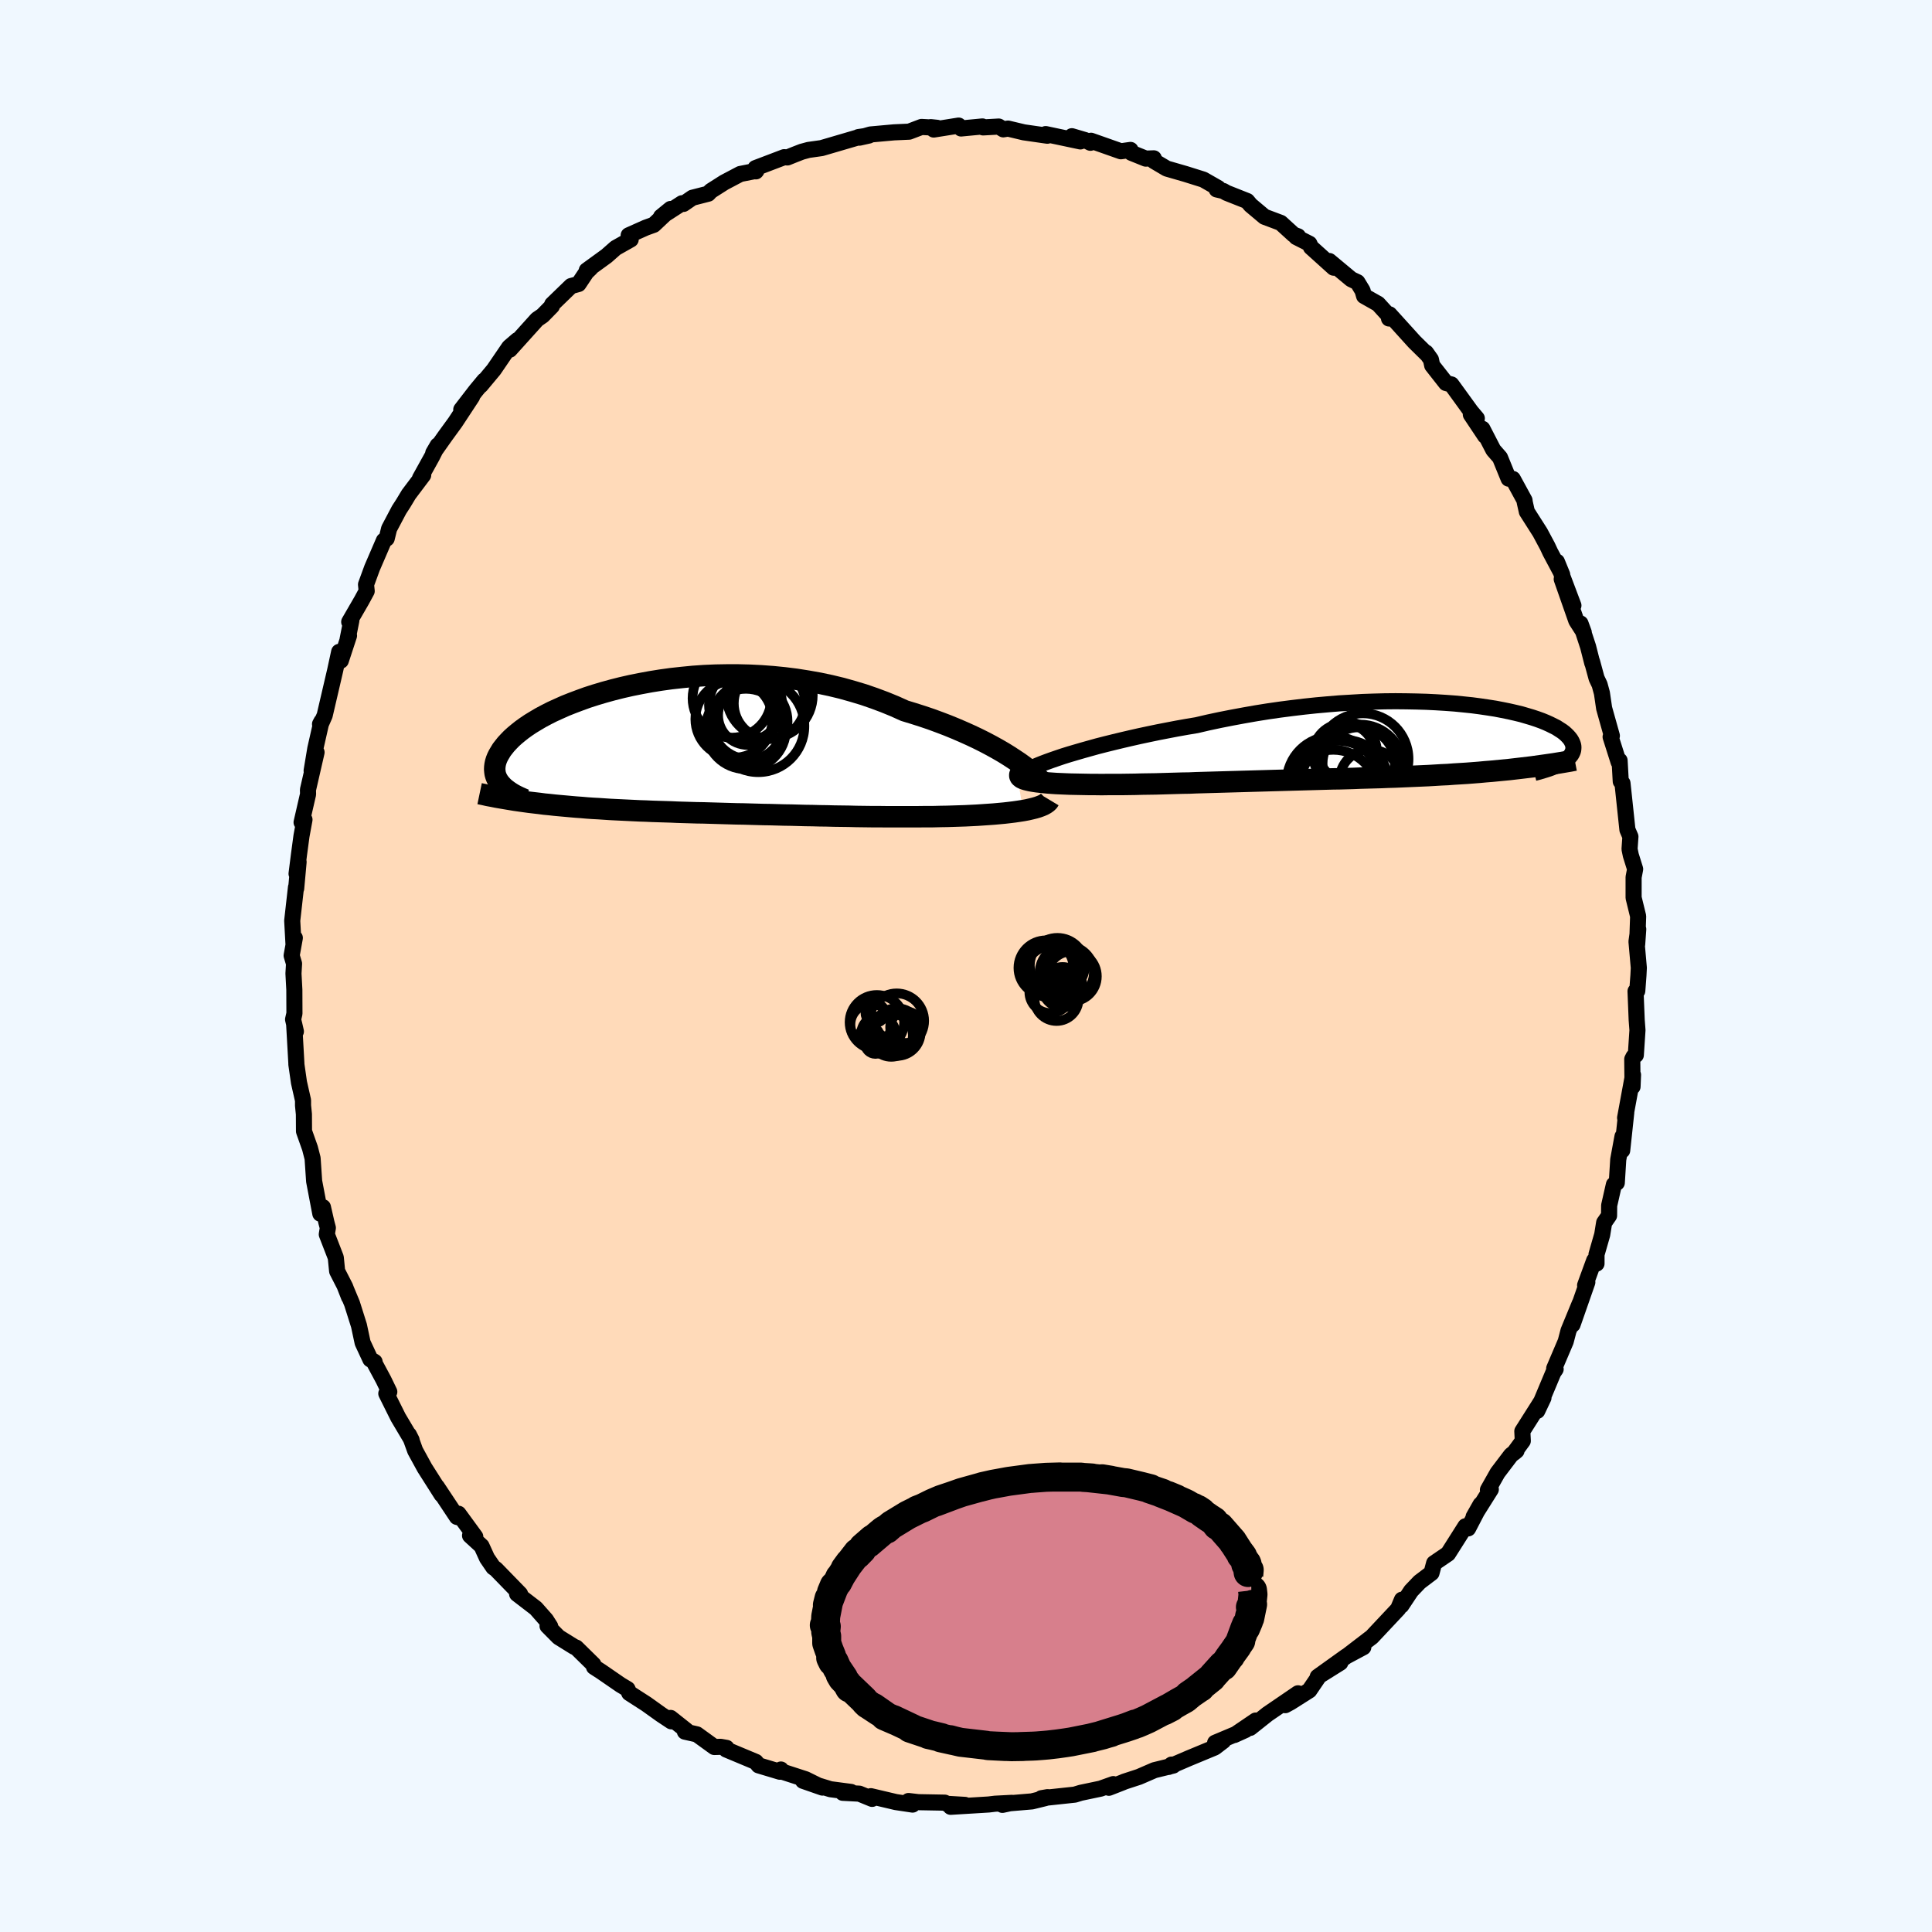 
  <svg viewBox="-100 -100 200 200" xmlns="http://www.w3.org/2000/svg" width="500" height="500" id="face-svg">
    <defs>
      <clipPath id="leftEyeClipPath">
        <polyline points="33.18,1 32.63,0.64 32.05,0.28 31.43,-0.08 30.78,-0.44 30.1,-0.8 29.38,-1.16 28.64,-1.51 27.86,-1.86 27.07,-2.2 26.24,-2.54 25.4,-2.86 24.53,-3.18 23.64,-3.48 22.73,-3.77 21.81,-4.05 20.79,-4.51 19.74,-4.94 18.67,-5.34 17.57,-5.72 16.44,-6.06 15.3,-6.38 14.14,-6.66 12.96,-6.91 11.78,-7.12 10.58,-7.31 9.38,-7.46 8.18,-7.58 6.98,-7.67 5.78,-7.73 4.58,-7.76 3.39,-7.76 2.22,-7.74 1.06,-7.69 -0.09,-7.61 -1.22,-7.5 -2.32,-7.38 -3.41,-7.23 -4.47,-7.06 -5.5,-6.87 -6.5,-6.67 -7.47,-6.45 -8.42,-6.21 -9.33,-5.96 -10.2,-5.7 -11.04,-5.43 -11.84,-5.14 -12.61,-4.85 -13.34,-4.56 -14.03,-4.25 -14.69,-3.95 -15.3,-3.64 -15.88,-3.33 -16.42,-3.01 -16.93,-2.7 -17.39,-2.39 -17.82,-2.08 -18.21,-1.77 -18.57,-1.47 -18.9,-1.17 -19.19,-0.87 -19.46,-0.58 -19.69,-0.29 -19.9,-0.02 -20.07,0.26 -20.23,0.53 -20.36,0.79 -20.46,1.04 -20.54,1.3 -20.59,1.54 -20.62,1.78 -20.63,2.01 -20.61,2.24 -20.58,2.46 -20.52,2.67 -20.44,2.88 -20.34,3.08 -20.22,3.28 -20.08,3.47 -19.92,3.65 -17.55,5.35 -17.04,5.42 -16.53,5.48 -16.01,5.54 -15.48,5.61 -14.95,5.66 -14.41,5.72 -13.87,5.77 -13.31,5.82 -12.76,5.87 -12.19,5.92 -11.62,5.96 -11.05,6.01 -10.47,6.05 -9.89,6.08 -9.3,6.12 -8.7,6.16 -8.1,6.19 -7.48,6.22 -6.86,6.25 -6.24,6.28 -5.61,6.31 -4.97,6.33 -4.32,6.36 -3.68,6.38 -3.02,6.4 -2.37,6.42 -1.71,6.45 -1.04,6.47 -0.37,6.49 0.3,6.51 0.98,6.52 1.66,6.54 2.34,6.56 3.02,6.58 3.71,6.6 4.4,6.62 5.1,6.63 5.8,6.65 6.5,6.67 7.21,6.69 7.92,6.7 8.63,6.72 9.35,6.74 10.07,6.75 10.8,6.77 11.53,6.79 12.27,6.8 13.01,6.82 13.76,6.83 14.51,6.85 15.27,6.86 16.03,6.87 16.8,6.89 17.58,6.9 18.36,6.91 19.14,6.91 19.93,6.92 20.72,6.92 21.52,6.92 22.32,6.92 23.13,6.92 23.94,6.91 24.74,6.91 25.55,6.89 26.19,6.88 26.83,6.86 27.46,6.84 28.08,6.82 28.69,6.79 29.3,6.76 29.89,6.72 30.47,6.68 31.04,6.64 31.59,6.59 32.13,6.54 32.65,6.48 33.14,6.42 33.62,6.35 34.07,6.28" />
      </clipPath>
      <clipPath id="rightEyeClipPath">
        <polyline points="-30.92,1.17 -30.24,0.97 -29.52,0.76 -28.77,0.55 -27.98,0.33 -27.16,0.12 -26.31,-0.09 -25.44,-0.3 -24.54,-0.51 -23.61,-0.72 -22.67,-0.92 -21.71,-1.12 -20.73,-1.31 -19.74,-1.5 -18.73,-1.68 -17.71,-1.85 -16.51,-2.13 -15.29,-2.39 -14.07,-2.63 -12.83,-2.86 -11.58,-3.08 -10.33,-3.28 -9.08,-3.46 -7.84,-3.62 -6.59,-3.77 -5.36,-3.9 -4.13,-4.01 -2.92,-4.11 -1.72,-4.18 -0.54,-4.25 0.62,-4.29 1.76,-4.32 2.88,-4.33 3.97,-4.32 5.03,-4.3 6.07,-4.27 7.08,-4.22 8.05,-4.16 9,-4.09 9.91,-4 10.78,-3.91 11.62,-3.8 12.43,-3.68 13.2,-3.56 13.93,-3.42 14.62,-3.28 15.28,-3.13 15.9,-2.98 16.48,-2.81 17.02,-2.65 17.53,-2.48 18,-2.31 18.44,-2.13 18.84,-1.95 19.2,-1.77 19.54,-1.6 19.83,-1.41 20.1,-1.24 20.34,-1.06 20.54,-0.88 20.72,-0.7 20.87,-0.53 21,-0.36 21.1,-0.19 21.18,-0.02 21.24,0.14 21.28,0.3 21.29,0.46 21.28,0.62 21.26,0.77 21.21,0.92 21.14,1.07 21.06,1.21 20.95,1.35 20.83,1.48 20.69,1.62 20.53,1.75 20.36,1.87 20.17,1.99 19.97,2.11 15.87,2.6 15.27,2.67 14.67,2.74 14.05,2.8 13.43,2.86 12.81,2.92 12.18,2.97 11.54,3.03 10.9,3.08 10.25,3.13 9.6,3.17 8.94,3.21 8.28,3.26 7.61,3.29 6.95,3.33 6.27,3.37 5.59,3.4 4.9,3.43 4.21,3.46 3.51,3.49 2.81,3.52 2.1,3.54 1.39,3.57 0.67,3.59 -0.05,3.61 -0.76,3.63 -1.48,3.66 -2.2,3.68 -2.92,3.7 -3.64,3.71 -4.36,3.73 -5.08,3.75 -5.8,3.77 -6.52,3.79 -7.23,3.81 -7.95,3.83 -8.66,3.85 -9.37,3.87 -10.08,3.89 -10.78,3.91 -11.49,3.93 -12.19,3.95 -12.89,3.97 -13.59,3.99 -14.29,4.01 -14.99,4.03 -15.69,4.05 -16.39,4.07 -17.08,4.09 -17.78,4.11 -18.48,4.14 -19.17,4.15 -19.87,4.17 -20.57,4.19 -21.26,4.21 -21.96,4.23 -22.66,4.24 -23.36,4.25 -24.06,4.27 -24.76,4.28 -25.46,4.29 -26.16,4.29 -26.85,4.29 -27.55,4.3 -28.24,4.29 -28.78,4.29 -29.31,4.28 -29.83,4.27 -30.34,4.26 -30.84,4.25 -31.32,4.23 -31.79,4.21 -32.25,4.19 -32.69,4.16 -33.11,4.13 -33.51,4.09 -33.88,4.05 -34.24,4.01 -34.57,3.96 -34.87,3.91" />
      </clipPath>
      <filter id="fuzzy">
        <feTurbulence id="turbulence" baseFrequency="0.05" numOctaves="3" type="noise" result="noise" />
        <feDisplacementMap in="SourceGraphic" in2="noise" scale="2" />
      </filter>
      <linearGradient id="rainbowGradient" x1="0%" y1="0%" x2="100%" y2="0%">
        <stop offset="0%" style="stop-color: rgb(0, 0, 0); stop-opacity: 1" />
        <stop offset="50%" style="stop-color: rgb(80, 68, 68); stop-opacity: 1" />
        <stop offset="100%" style="stop-color: rgb(135, 206, 235); stop-opacity: 1" />
      </linearGradient>
    </defs>
    <rect x="-100" y="-100" width="100%" height="100%" fill="rgb(240, 248, 255)" />
    <polyline id="faceContour" points="69.65,0.19 69.61,0.98 69.49,2.58 69.31,2.61 69.43,5.59 69.51,6.64 69.34,9.22 69.11,9.38 68.97,9.65 69,12.49 69.05,11.27 68.23,15.72 68.35,15.16 67.93,19.09 67.96,17.65 67.52,20.04 67.37,22.44 67.07,22.63 66.58,24.79 66.57,25.84 66.06,26.57 65.86,27.81 65.27,29.86 65.27,30.81 65.03,30.48 64.09,33.05 64.32,32.74 62.79,37.12 63.54,34.92 62.37,37.76 62.08,38.87 60.89,41.66 61.04,41.74 60.8,42.09 59.14,46.05 59.78,44.7 59.17,45.67 57.59,48.16 57.64,49.16 56.74,50.39 56.99,50.18 56.42,50.63 55.03,52.46 54.03,54.23 54.33,54.18 52.55,57.01 53.27,55.74 51.98,58.22 51.7,58 49.9,60.84 48.46,61.82 48.19,62.83 46.95,63.77 46.08,64.68 45.07,66.2 45.13,65.6 44.81,66.36 44.76,66.53 42,69.47 41.77,69.64 39.58,71.32 41.13,70.52 39.37,71.46 36.41,73.58 38.75,72.12 36.56,73.49 35.54,74.99 33.6,76.22 33.05,76.52 34.37,75.29 31.22,77.44 29.42,78.87 29.99,78.11 27.78,79.61 28.93,79.09 25.79,80.41 26.64,80.22 25.75,80.9 23.05,82.02 20.98,82.91 21.28,82.67 21.46,82.77 19.5,83.25 17.91,83.94 16.41,84.43 16.2,84.52 14.79,85.07 15.25,84.69 13.93,85.16 11.88,85.59 11.26,85.78 7.81,86.15 8.45,86.04 8.21,86.14 6.82,86.48 4.1,86.71 3.77,86.84 4.74,86.63 3.01,86.72 2.35,86.8 -1.59,87.04 -0.11,86.84 -1.99,86.73 -2.2,86.61 -4.94,86.56 -5.95,86.44 -5.53,86.81 -7.26,86.55 -9.85,85.94 -9.72,86.22 -11.04,85.68 -12.76,85.59 -11.9,85.5 -14.03,85.22 -16.87,84.35 -14.86,85.05 -16.6,84.19 -19.03,83.4 -19.16,83.18 -19.27,83.41 -21.47,82.75 -21.76,82.39 -24.82,81.11 -24.79,80.94 -25.41,80.83 -26.05,80.85 -27.86,79.54 -29.1,79.26 -28.93,79.15 -30.58,77.84 -30.51,78.19 -31.58,77.48 -33.09,76.4 -34.86,75.26 -35.04,74.85 -35.76,74.42 -37.78,73.03 -38.51,72.56 -38.57,72.31 -40.35,70.56 -40.56,70.48 -42.17,69.48 -43.32,68.32 -43.04,68.37 -43.48,67.68 -44.53,66.49 -46.47,65 -46.16,65.01 -48.67,62.43 -48.93,62.25 -49.58,61.3 -50.15,60.05 -51.34,58.96 -50.8,59.08 -52.54,56.7 -52.44,57.1 -52.7,57.03 -54.77,53.91 -54.28,54.73 -56.04,51.96 -57.02,50.17 -57.42,49.06 -57.67,48.52 -57.39,49.07 -58.78,46.73 -60.01,44.26 -59.7,44.08 -60.3,42.84 -61.24,41.09 -61.22,40.98 -61.66,40.72 -62.46,39 -62.84,37.22 -63.56,34.94 -64.34,33.07 -63.87,34.27 -64.27,33.21 -65.1,31.59 -65.24,30.18 -66.17,27.78 -66.06,27.11 -66.21,26.55 -66.57,24.97 -66.84,25.64 -67.48,22.28 -67.64,19.91 -67.91,18.86 -68.53,17.11 -68.54,15.34 -68.63,14.44 -68.63,13.91 -69.05,12.06 -69.32,10.18 -69.32,10.07 -69.55,5.99 -69.37,6.78 -69.66,5.53 -69.52,4.92 -69.53,2.46 -69.62,0.78 -69.56,-0.24 -69.81,-1.08 -69.48,-2.91 -69.62,-2.32 -69.75,-4.69 -69.36,-8.15 -69.34,-8.02 -69.09,-10.77 -69.3,-9.55 -69.05,-11.53 -68.79,-13.46 -68.48,-15.15 -68.78,-14.87 -68.11,-17.78 -68.12,-18.24 -67.23,-22.12 -67.74,-20.22 -67.36,-22.5 -66.72,-25.32 -66.87,-25.04 -66.83,-24.94 -66.39,-25.94 -65.3,-30.62 -64.89,-32.52 -64.72,-31.61 -63.87,-34.2 -64.02,-33.8 -63.63,-35.76 -63.85,-35.62 -62.56,-37.85 -62.04,-38.81 -62.11,-39.49 -61.48,-41.21 -60.26,-44.04 -59.97,-44.25 -59.72,-45.27 -58.69,-47.22 -58.25,-47.9 -57.69,-48.83 -56.19,-50.82 -56.52,-50.49 -55.28,-52.73 -54.69,-53.9 -55.15,-53.11 -53.9,-54.88 -52.88,-56.28 -51.13,-58.94 -52.25,-57.6 -50.74,-59.56 -49.87,-60.61 -50.24,-60.1 -48.88,-61.73 -47.29,-64.06 -46.44,-64.79 -47.23,-63.8 -44.4,-66.94 -43.83,-67.33 -42.87,-68.31 -42.84,-68.49 -40.88,-70.39 -40.11,-70.6 -39.29,-71.83 -38.88,-72.22 -39.26,-72.01 -37.21,-73.5 -36.27,-74.33 -34.71,-75.21 -34.92,-75.64 -33.15,-76.43 -32.32,-76.73 -30.58,-78.37 -31.57,-77.56 -29.4,-78.96 -29.25,-78.89 -28.32,-79.53 -26.68,-79.95 -26.42,-80.23 -25.02,-81.12 -23.37,-81.99 -21.7,-82.32 -21.75,-82.26 -21.79,-82.6 -18.82,-83.73 -18.49,-83.7 -17.72,-84.01 -17,-84.29 -16.3,-84.48 -14.95,-84.67 -11.16,-85.78 -11.14,-85.81 -10.05,-85.97 -11.03,-85.75 -9.89,-86.08 -7.45,-86.3 -5.89,-86.37 -4.6,-86.86 -2.99,-86.77 -3.66,-86.84 -3.34,-86.59 -0.76,-87 -0.51,-86.7 1.7,-86.91 1.77,-86.81 3.39,-86.9 3.86,-86.61 4.35,-86.69 5.99,-86.3 8.42,-85.95 8.25,-86.12 11.84,-85.36 10.96,-85.9 12.35,-85.49 12.88,-85.22 12.94,-85.43 16.03,-84.34 17.03,-84.48 17.12,-84.18 18.61,-83.58 19.44,-83.61 19.46,-83.33 20.78,-82.55 22.72,-81.99 24.57,-81.41 26.11,-80.53 25.95,-80.39 26.64,-80.23 26.99,-80.03 29.11,-79.19 29.46,-78.77 30.9,-77.56 32.58,-76.93 33.93,-75.7 34.37,-75.54 34.19,-75.46 35.55,-74.77 35.71,-74.41 38.06,-72.29 37.61,-72.98 39.88,-71.09 40.52,-70.79 41.05,-69.92 41.21,-69.36 42.66,-68.54 43.99,-67.08 43.79,-67.03 43.84,-67.46 46.42,-64.61 47.66,-63.39 47.62,-63.5 48.13,-62.78 48.26,-62.17 49.69,-60.35 50.25,-60.2 52.28,-57.4 52.88,-56.69 52.26,-57.09 53.74,-54.87 53.46,-55.61 54.59,-53.42 55.28,-52.63 56.17,-50.45 56.61,-50.42 57.82,-48.2 57.84,-48.01 58.06,-47.03 59.43,-44.88 60.19,-43.46 60.48,-42.84 61.72,-40.51 61.17,-41.85 62.88,-37.32 61.67,-40.05 63.18,-35.74 63.95,-34.54 63.61,-35.46 64.4,-33.05 64.83,-31.36 64.81,-31.51 65.28,-29.78 65.59,-29.13 65.83,-28.25 66.06,-26.68 66.86,-23.83 66.73,-23.72 67.56,-21.11 67.66,-21.27 67.78,-19.11 67.96,-18.92 68.24,-16.28 68.47,-14.11 68.78,-13.39 68.69,-12.1 68.82,-11.47 69.27,-10.03 69.11,-9.19 69.11,-7.07 69.58,-5.15 69.48,-2.25 69.59,-3.81 69.41,-2.53 69.65,0.19 69.61,0.98" fill="rgb(255, 218, 185)" stroke="black" stroke-width="1.667" stroke-linejoin="round" filter="url(#fuzzy)" />
    <g transform="translate(41.59 -23.08)">
      <polyline id="rightCountour" points="-30.92,1.17 -30.24,0.97 -29.52,0.76 -28.77,0.55 -27.98,0.33 -27.16,0.12 -26.31,-0.09 -25.44,-0.3 -24.54,-0.51 -23.61,-0.72 -22.67,-0.92 -21.71,-1.12 -20.73,-1.31 -19.74,-1.5 -18.73,-1.68 -17.71,-1.85 -16.51,-2.13 -15.29,-2.39 -14.07,-2.63 -12.83,-2.86 -11.58,-3.08 -10.33,-3.28 -9.08,-3.46 -7.84,-3.62 -6.59,-3.77 -5.36,-3.9 -4.13,-4.01 -2.92,-4.11 -1.72,-4.18 -0.54,-4.25 0.62,-4.29 1.76,-4.32 2.88,-4.33 3.97,-4.32 5.03,-4.3 6.07,-4.27 7.08,-4.22 8.05,-4.16 9,-4.09 9.91,-4 10.78,-3.91 11.62,-3.8 12.43,-3.68 13.2,-3.56 13.93,-3.42 14.62,-3.28 15.28,-3.13 15.9,-2.98 16.48,-2.81 17.02,-2.65 17.53,-2.48 18,-2.31 18.44,-2.13 18.84,-1.95 19.2,-1.77 19.54,-1.6 19.83,-1.41 20.1,-1.24 20.34,-1.06 20.54,-0.88 20.72,-0.7 20.87,-0.53 21,-0.36 21.1,-0.19 21.18,-0.02 21.24,0.14 21.28,0.3 21.29,0.46 21.28,0.62 21.26,0.77 21.21,0.92 21.14,1.07 21.06,1.21 20.95,1.35 20.83,1.48 20.69,1.62 20.53,1.75 20.36,1.87 20.17,1.99 19.97,2.11 15.87,2.6 15.27,2.67 14.67,2.74 14.05,2.8 13.43,2.86 12.81,2.92 12.18,2.97 11.54,3.03 10.9,3.08 10.25,3.13 9.6,3.17 8.94,3.21 8.28,3.26 7.61,3.29 6.95,3.33 6.27,3.37 5.59,3.4 4.9,3.43 4.21,3.46 3.51,3.49 2.81,3.52 2.1,3.54 1.39,3.57 0.67,3.59 -0.05,3.61 -0.76,3.63 -1.48,3.66 -2.2,3.68 -2.92,3.7 -3.64,3.71 -4.36,3.73 -5.08,3.75 -5.8,3.77 -6.52,3.79 -7.23,3.81 -7.95,3.83 -8.66,3.85 -9.37,3.87 -10.08,3.89 -10.78,3.91 -11.49,3.93 -12.19,3.95 -12.89,3.97 -13.59,3.99 -14.29,4.01 -14.99,4.03 -15.69,4.05 -16.39,4.07 -17.08,4.09 -17.78,4.11 -18.48,4.14 -19.17,4.15 -19.87,4.17 -20.57,4.19 -21.26,4.21 -21.96,4.23 -22.66,4.24 -23.36,4.25 -24.06,4.27 -24.76,4.28 -25.46,4.29 -26.16,4.29 -26.85,4.29 -27.55,4.3 -28.24,4.29 -28.78,4.29 -29.31,4.28 -29.83,4.27 -30.34,4.26 -30.84,4.25 -31.32,4.23 -31.79,4.21 -32.25,4.19 -32.69,4.16 -33.11,4.13 -33.51,4.09 -33.88,4.05 -34.24,4.01 -34.57,3.96 -34.87,3.91" fill="white" stroke="white" stroke-width="0" stroke-linejoin="round" filter="url(#fuzzy)" />
    </g>
    <g transform="translate(-28.16 -22.37)">
      <polyline id="leftCountour" points="33.18,1 32.63,0.64 32.05,0.28 31.43,-0.08 30.78,-0.44 30.1,-0.8 29.38,-1.16 28.64,-1.51 27.86,-1.86 27.07,-2.2 26.24,-2.54 25.4,-2.86 24.53,-3.18 23.64,-3.48 22.73,-3.77 21.81,-4.05 20.79,-4.51 19.74,-4.94 18.67,-5.34 17.57,-5.72 16.44,-6.06 15.3,-6.38 14.14,-6.66 12.96,-6.91 11.78,-7.12 10.58,-7.31 9.38,-7.46 8.18,-7.58 6.98,-7.67 5.78,-7.73 4.58,-7.76 3.39,-7.76 2.22,-7.74 1.06,-7.69 -0.09,-7.61 -1.22,-7.5 -2.32,-7.38 -3.41,-7.23 -4.47,-7.06 -5.5,-6.87 -6.5,-6.67 -7.47,-6.45 -8.42,-6.21 -9.33,-5.96 -10.2,-5.7 -11.04,-5.43 -11.84,-5.14 -12.61,-4.85 -13.34,-4.56 -14.03,-4.25 -14.69,-3.95 -15.3,-3.64 -15.88,-3.33 -16.42,-3.01 -16.93,-2.7 -17.39,-2.39 -17.82,-2.08 -18.21,-1.77 -18.57,-1.47 -18.9,-1.17 -19.19,-0.87 -19.46,-0.58 -19.69,-0.29 -19.9,-0.02 -20.07,0.26 -20.23,0.53 -20.36,0.79 -20.46,1.04 -20.54,1.3 -20.59,1.54 -20.62,1.78 -20.63,2.01 -20.61,2.24 -20.58,2.46 -20.52,2.67 -20.44,2.88 -20.34,3.08 -20.22,3.28 -20.08,3.47 -19.92,3.65 -17.55,5.35 -17.04,5.42 -16.53,5.48 -16.01,5.54 -15.48,5.61 -14.95,5.66 -14.41,5.72 -13.87,5.77 -13.31,5.82 -12.76,5.87 -12.19,5.92 -11.62,5.96 -11.05,6.01 -10.47,6.05 -9.89,6.08 -9.3,6.12 -8.7,6.16 -8.1,6.19 -7.48,6.22 -6.86,6.25 -6.24,6.28 -5.61,6.31 -4.97,6.33 -4.32,6.36 -3.68,6.38 -3.02,6.4 -2.37,6.42 -1.71,6.45 -1.04,6.47 -0.37,6.49 0.3,6.51 0.98,6.52 1.66,6.54 2.34,6.56 3.02,6.58 3.71,6.6 4.4,6.62 5.1,6.63 5.8,6.65 6.5,6.67 7.21,6.69 7.92,6.7 8.63,6.72 9.35,6.74 10.07,6.75 10.8,6.77 11.53,6.79 12.27,6.8 13.01,6.82 13.76,6.83 14.51,6.85 15.27,6.86 16.03,6.87 16.8,6.89 17.58,6.9 18.36,6.91 19.14,6.91 19.93,6.92 20.72,6.92 21.52,6.92 22.32,6.92 23.13,6.92 23.94,6.91 24.74,6.91 25.55,6.89 26.19,6.88 26.83,6.86 27.46,6.84 28.08,6.82 28.69,6.79 29.3,6.76 29.89,6.72 30.47,6.68 31.04,6.64 31.59,6.59 32.13,6.54 32.65,6.48 33.14,6.42 33.62,6.35 34.07,6.28" fill="white" stroke="white" stroke-width="0" stroke-linejoin="round" filter="url(#fuzzy)" />
    </g>
    <g transform="translate(41.59 -23.08)">
      <polyline id="rightUpper" points="-35.02,2.76 -34.87,2.66 -34.66,2.55 -34.38,2.41 -34.05,2.27 -33.65,2.11 -33.2,1.94 -32.7,1.76 -32.15,1.57 -31.56,1.37 -30.92,1.17 -30.24,0.97 -29.52,0.76 -28.77,0.55 -27.98,0.33 -27.16,0.12 -26.31,-0.09 -25.44,-0.3 -24.54,-0.51 -23.61,-0.72 -22.67,-0.92 -21.71,-1.12 -20.73,-1.31 -19.74,-1.5 -18.73,-1.68 -17.71,-1.85 -16.51,-2.13 -15.29,-2.39 -14.07,-2.63 -12.83,-2.86 -11.58,-3.08 -10.33,-3.28 -9.08,-3.46 -7.84,-3.62 -6.59,-3.77 -5.36,-3.9 -4.13,-4.01 -2.92,-4.11 -1.72,-4.18 -0.54,-4.25 0.62,-4.29 1.76,-4.32 2.88,-4.33 3.97,-4.32 5.03,-4.3 6.07,-4.27 7.08,-4.22 8.05,-4.16 9,-4.09 9.91,-4 10.78,-3.91 11.62,-3.8 12.43,-3.68 13.2,-3.56 13.93,-3.42 14.62,-3.28 15.28,-3.13 15.9,-2.98 16.48,-2.81 17.02,-2.65 17.53,-2.48 18,-2.31 18.44,-2.13 18.84,-1.95 19.2,-1.77 19.54,-1.6 19.83,-1.41 20.1,-1.24 20.34,-1.06 20.54,-0.88 20.72,-0.7 20.87,-0.53 21,-0.36 21.1,-0.19 21.18,-0.02 21.24,0.14 21.28,0.3 21.29,0.46 21.28,0.62 21.26,0.77 21.21,0.92 21.14,1.07 21.06,1.21 20.95,1.35 20.83,1.48 20.69,1.62 20.53,1.75 20.36,1.87 20.17,1.99 19.97,2.11 19.75,2.22 19.52,2.34 19.28,2.44 19.02,2.55 18.75,2.65 18.47,2.74 18.18,2.83 17.87,2.92 17.56,3.01 17.24,3.09" fill="none" stroke="black" stroke-width="1.667" stroke-linejoin="round" filter="url(#fuzzy)" />
      <polyline id="rightLower" points="-35.87,3.08 -35.98,3.19 -36.02,3.29 -36.02,3.39 -35.98,3.48 -35.89,3.57 -35.76,3.65 -35.59,3.72 -35.38,3.79 -35.14,3.85 -34.87,3.91 -34.57,3.96 -34.24,4.01 -33.88,4.05 -33.51,4.09 -33.11,4.13 -32.69,4.16 -32.25,4.19 -31.79,4.21 -31.32,4.23 -30.84,4.25 -30.34,4.26 -29.83,4.27 -29.31,4.28 -28.78,4.29 -28.24,4.29 -27.55,4.3 -26.85,4.29 -26.16,4.29 -25.46,4.29 -24.76,4.28 -24.06,4.27 -23.36,4.25 -22.66,4.24 -21.96,4.23 -21.26,4.21 -20.57,4.19 -19.87,4.17 -19.17,4.15 -18.48,4.14 -17.78,4.11 -17.08,4.09 -16.39,4.07 -15.69,4.05 -14.99,4.03 -14.29,4.01 -13.59,3.99 -12.89,3.97 -12.19,3.95 -11.49,3.93 -10.78,3.91 -10.08,3.89 -9.37,3.87 -8.66,3.85 -7.95,3.83 -7.23,3.81 -6.52,3.79 -5.8,3.77 -5.08,3.75 -4.36,3.73 -3.64,3.71 -2.92,3.7 -2.2,3.68 -1.48,3.66 -0.76,3.63 -0.05,3.61 0.67,3.59 1.39,3.57 2.1,3.54 2.81,3.52 3.51,3.49 4.21,3.46 4.9,3.43 5.59,3.4 6.27,3.37 6.95,3.33 7.61,3.29 8.28,3.26 8.94,3.21 9.6,3.17 10.25,3.13 10.9,3.08 11.54,3.03 12.18,2.97 12.81,2.92 13.43,2.86 14.05,2.8 14.67,2.74 15.27,2.67 15.87,2.6 16.46,2.53 17.05,2.46 17.62,2.38 18.19,2.3 18.75,2.22 19.3,2.14 19.85,2.05 20.38,1.96 20.91,1.87 21.43,1.77" fill="none" stroke="black" stroke-width="2.222" stroke-linejoin="round" filter="url(#fuzzy)" />
      <circle r="3.746" cx="-0.93" cy="2.117" stroke="black" fill="none" stroke-width="1.0" filter="url(#fuzzy)" clip-path="url(#rightEyeClipPath)" /><circle r="4.752" cx="-3.11" cy="4.512" stroke="black" fill="none" stroke-width="1.0" filter="url(#fuzzy)" clip-path="url(#rightEyeClipPath)" /><circle r="4.47" cx="-0.785" cy="2.557" stroke="black" fill="none" stroke-width="1.0" filter="url(#fuzzy)" clip-path="url(#rightEyeClipPath)" /><circle r="4.77" cx="-3.63" cy="4.067" stroke="black" fill="none" stroke-width="1.0" filter="url(#fuzzy)" clip-path="url(#rightEyeClipPath)" /><circle r="3.214" cx="-2.46" cy="1.182" stroke="black" fill="none" stroke-width="1.0" filter="url(#fuzzy)" clip-path="url(#rightEyeClipPath)" /><circle r="4.562" cx="-2.39" cy="4.242" stroke="black" fill="none" stroke-width="1.0" filter="url(#fuzzy)" clip-path="url(#rightEyeClipPath)" /><circle r="3.036" cx="-2.085" cy="0.887" stroke="black" fill="none" stroke-width="1.0" filter="url(#fuzzy)" clip-path="url(#rightEyeClipPath)" /><circle r="4.726" cx="-0.505" cy="1.652" stroke="black" fill="none" stroke-width="1.0" filter="url(#fuzzy)" clip-path="url(#rightEyeClipPath)" /><circle r="4.628" cx="-3.57" cy="5.327" stroke="black" fill="none" stroke-width="1.0" filter="url(#fuzzy)" clip-path="url(#rightEyeClipPath)" /><circle r="3.186" cx="0.26" cy="3.862" stroke="black" fill="none" stroke-width="1.0" filter="url(#fuzzy)" clip-path="url(#rightEyeClipPath)" />
      </g>
    <g transform="translate(-28.16 -22.37)">
      <polyline id="leftUpper" points="36.36,3.76 36.25,3.59 36.09,3.38 35.89,3.15 35.63,2.9 35.33,2.62 34.98,2.32 34.59,2.01 34.16,1.68 33.69,1.34 33.18,1 32.63,0.64 32.05,0.28 31.43,-0.08 30.78,-0.44 30.1,-0.8 29.38,-1.16 28.64,-1.51 27.86,-1.86 27.07,-2.2 26.24,-2.54 25.4,-2.86 24.53,-3.18 23.64,-3.48 22.73,-3.77 21.81,-4.05 20.79,-4.51 19.74,-4.94 18.67,-5.34 17.57,-5.72 16.44,-6.06 15.3,-6.38 14.14,-6.66 12.96,-6.91 11.78,-7.12 10.58,-7.31 9.38,-7.46 8.18,-7.58 6.98,-7.67 5.78,-7.73 4.58,-7.76 3.39,-7.76 2.22,-7.74 1.06,-7.69 -0.09,-7.61 -1.22,-7.5 -2.32,-7.38 -3.41,-7.23 -4.47,-7.06 -5.5,-6.87 -6.5,-6.67 -7.47,-6.45 -8.42,-6.21 -9.33,-5.96 -10.2,-5.7 -11.04,-5.43 -11.84,-5.14 -12.61,-4.85 -13.34,-4.56 -14.03,-4.25 -14.69,-3.95 -15.3,-3.64 -15.88,-3.33 -16.42,-3.01 -16.93,-2.7 -17.39,-2.39 -17.82,-2.08 -18.21,-1.77 -18.57,-1.47 -18.9,-1.17 -19.19,-0.87 -19.46,-0.58 -19.69,-0.29 -19.9,-0.02 -20.07,0.26 -20.23,0.53 -20.36,0.79 -20.46,1.04 -20.54,1.3 -20.59,1.54 -20.62,1.78 -20.63,2.01 -20.61,2.24 -20.58,2.46 -20.52,2.67 -20.44,2.88 -20.34,3.08 -20.22,3.28 -20.08,3.47 -19.92,3.65 -19.75,3.83 -19.56,4 -19.35,4.16 -19.13,4.32 -18.9,4.47 -18.65,4.62 -18.38,4.76 -18.11,4.89 -17.82,5.02 -17.52,5.15" fill="none" stroke="black" stroke-width="2.222" stroke-linejoin="round" filter="url(#fuzzy)" />
      <polyline id="leftLower" points="36.79,5.16 36.7,5.31 36.57,5.44 36.39,5.57 36.16,5.7 35.9,5.81 35.6,5.92 35.26,6.02 34.89,6.11 34.5,6.2 34.07,6.28 33.62,6.35 33.14,6.42 32.65,6.48 32.13,6.54 31.59,6.59 31.04,6.64 30.47,6.68 29.89,6.72 29.3,6.76 28.69,6.79 28.08,6.82 27.46,6.84 26.83,6.86 26.19,6.88 25.55,6.89 24.74,6.91 23.94,6.91 23.13,6.92 22.32,6.92 21.52,6.92 20.72,6.92 19.93,6.92 19.14,6.91 18.36,6.91 17.58,6.9 16.8,6.89 16.03,6.87 15.27,6.86 14.51,6.85 13.76,6.83 13.01,6.82 12.27,6.8 11.53,6.79 10.8,6.77 10.07,6.75 9.35,6.74 8.63,6.72 7.92,6.7 7.21,6.69 6.5,6.67 5.8,6.65 5.1,6.63 4.4,6.62 3.71,6.6 3.02,6.58 2.34,6.56 1.66,6.54 0.98,6.52 0.3,6.51 -0.37,6.49 -1.04,6.47 -1.71,6.45 -2.37,6.42 -3.02,6.4 -3.68,6.38 -4.32,6.36 -4.97,6.33 -5.61,6.31 -6.24,6.28 -6.86,6.25 -7.48,6.22 -8.1,6.19 -8.7,6.16 -9.3,6.12 -9.89,6.08 -10.47,6.05 -11.05,6.01 -11.62,5.96 -12.19,5.92 -12.76,5.87 -13.31,5.82 -13.87,5.77 -14.41,5.72 -14.95,5.66 -15.48,5.61 -16.01,5.54 -16.53,5.48 -17.04,5.42 -17.55,5.35 -18.05,5.28 -18.54,5.21 -19.02,5.13 -19.5,5.05 -19.97,4.97 -20.43,4.89 -20.88,4.8 -21.32,4.72 -21.76,4.62 -22.19,4.53" fill="none" stroke="black" stroke-width="2.222" stroke-linejoin="round" filter="url(#fuzzy)" />
      <circle r="3.994" cx="4.138" cy="-3.188" stroke="black" fill="none" stroke-width="1.0" filter="url(#fuzzy)" clip-path="url(#leftEyeClipPath)" /><circle r="4.074" cx="3.928" cy="-5.343" stroke="black" fill="none" stroke-width="1.0" filter="url(#fuzzy)" clip-path="url(#leftEyeClipPath)" /><circle r="3.79" cx="5.343" cy="-4.673" stroke="black" fill="none" stroke-width="1.0" filter="url(#fuzzy)" clip-path="url(#leftEyeClipPath)" /><circle r="3.694" cx="7.818" cy="-4.813" stroke="black" fill="none" stroke-width="1.0" filter="url(#fuzzy)" clip-path="url(#leftEyeClipPath)" /><circle r="3.804" cx="5.468" cy="-2.708" stroke="black" fill="none" stroke-width="1.0" filter="url(#fuzzy)" clip-path="url(#leftEyeClipPath)" /><circle r="4.158" cx="5.373" cy="-2.168" stroke="black" fill="none" stroke-width="1.0" filter="url(#fuzzy)" clip-path="url(#leftEyeClipPath)" /><circle r="4.464" cx="7.833" cy="-5.663" stroke="black" fill="none" stroke-width="1.0" filter="url(#fuzzy)" clip-path="url(#leftEyeClipPath)" /><circle r="4.778" cx="6.653" cy="-2.473" stroke="black" fill="none" stroke-width="1.0" filter="url(#fuzzy)" clip-path="url(#leftEyeClipPath)" /><circle r="3.94" cx="5.748" cy="-2.963" stroke="black" fill="none" stroke-width="1.0" filter="url(#fuzzy)" clip-path="url(#leftEyeClipPath)" /><circle r="3.084" cx="5.583" cy="-3.593" stroke="black" fill="none" stroke-width="1.0" filter="url(#fuzzy)" clip-path="url(#leftEyeClipPath)" />
    </g>
    <g id="hairs">
      
    </g>
    
        <g id="pointNose">
          <g id="rightNose"><circle r="2.808" cx="10.426" cy="0.702" stroke="black" fill="none" stroke-width="1.0" filter="url(#fuzzy)" /><circle r="1.838" cx="9.978" cy="0.118" stroke="black" fill="none" stroke-width="1.0" filter="url(#fuzzy)" /><circle r="2.588" cx="10.958" cy="1.066" stroke="black" fill="none" stroke-width="1.0" filter="url(#fuzzy)" /><circle r="2.28" cx="9.374" cy="3.414" stroke="black" fill="none" stroke-width="1.0" filter="url(#fuzzy)" /><circle r="2.172" cx="8.73" cy="2.698" stroke="black" fill="none" stroke-width="1.0" filter="url(#fuzzy)" /><circle r="1.218" cx="9.922" cy="1.882" stroke="black" fill="none" stroke-width="1.0" filter="url(#fuzzy)" /><circle r="2.678" cx="8.81" cy="0.618" stroke="black" fill="none" stroke-width="1.0" filter="url(#fuzzy)" /><circle r="2.854" cx="9.462" cy="-0.058" stroke="black" fill="none" stroke-width="1.0" filter="url(#fuzzy)" /><circle r="2.85" cx="8.278" cy="0.194" stroke="black" fill="none" stroke-width="1.0" filter="url(#fuzzy)" /><circle r="2.092" cx="9.998" cy="2.194" stroke="black" fill="none" stroke-width="1.0" filter="url(#fuzzy)" /></g>
          <g id="leftNose"><circle r="1.772" cx="-9.072" cy="6.982" stroke="black" fill="none" stroke-width="1.0" filter="url(#fuzzy)" /><circle r="1.062" cx="-9.972" cy="7.314" stroke="black" fill="none" stroke-width="1.0" filter="url(#fuzzy)" /><circle r="2.822" cx="-9.228" cy="5.822" stroke="black" fill="none" stroke-width="1.0" filter="url(#fuzzy)" /><circle r="2.844" cx="-7.176" cy="5.678" stroke="black" fill="none" stroke-width="1.0" filter="url(#fuzzy)" /><circle r="1.076" cx="-9.372" cy="8.026" stroke="black" fill="none" stroke-width="1.0" filter="url(#fuzzy)" /><circle r="2.232" cx="-7.736" cy="7.17" stroke="black" fill="none" stroke-width="1.0" filter="url(#fuzzy)" /><circle r="2.122" cx="-9.84" cy="6.054" stroke="black" fill="none" stroke-width="1.0" filter="url(#fuzzy)" /><circle r="2.468" cx="-7.16" cy="6.842" stroke="black" fill="none" stroke-width="1.0" filter="url(#fuzzy)" /><circle r="1.628" cx="-6.224" cy="6.334" stroke="black" fill="none" stroke-width="1.0" filter="url(#fuzzy)" /><circle r="1.008" cx="-9.4" cy="4.878" stroke="black" fill="none" stroke-width="1.0" filter="url(#fuzzy)" /></g>
        </g>
      
    <g id="mouth">
      <polyline points="29.53,64.62 29.66,64.62 29.71,65.05 29.59,66.19 29.44,66.37 29.67,66.08 29.38,67.5 29.37,67.25 29.26,67.82 28.95,68.55 29.03,68.16 28.85,68.6 28.34,69.98 28.45,69.85 27.78,70.83 28.07,70.44 27.18,71.66 27.39,71.42 27.43,71.31 26.62,72.48 26.56,72.39 25.53,73.53 25.43,73.67 24.51,74.41 23.91,74.89 24.28,74.67 24.07,74.8 23.04,75.51 23.2,75.41 22.69,75.84 22.06,76.19 20.5,77.1 21.26,76.71 20.92,76.84 18.86,77.93 18.28,78.19 17.69,78.44 17.49,78.47 16.5,78.85 17.35,78.56 16.18,78.95 13.92,79.65 15.01,79.35 14.74,79.42 14.16,79.6 12.99,79.89 13.08,79.88 10.88,80.32 10.3,80.41 9.45,80.53 8.5,80.64 8.16,80.67 8.05,80.68 7.28,80.74 6.88,80.76 5.61,80.8 5.94,80.8 4.72,80.82 3.06,80.75 4.07,80.8 2.28,80.71 1.99,80.65 1.94,80.65 -0.56,80.36 -1.12,80.23 -1.64,80.09 -1.36,80.18 -2.62,79.9 -2.53,79.88 -3.4,79.67 -3.9,79.56 -3.85,79.55 -5.79,78.9 -5.39,79.02 -5.54,78.94 -7.53,78 -7.4,78.07 -7.25,78.14 -8.41,77.64 -8.34,77.62 -9.59,76.75 -8.94,77.22 -10.14,76.43 -10.17,76.42 -10.4,76.2 -10.6,75.96 -12,74.62 -12.06,74.74 -12.33,74.24 -12.8,73.75 -13.03,73.36 -12.67,73.7 -13.35,72.69 -13.64,72.03 -13.81,72.03 -14.01,71.62 -13.91,71.45 -14.18,70.78 -14.42,70.09 -14.42,69.38 -14.52,68.95 -14.46,68.37 -14.67,68.24 -14.58,68.07 -14.57,68.33 -14.52,67.33 -14.3,66.2 -14.19,65.63 -14.18,65.47 -14.35,66.15 -13.7,64.46 -13.65,64.17 -13.93,64.84 -13.12,63.44 -13.07,63.29 -13.28,63.8 -12.92,63.11 -12.06,61.78 -12.52,62.41 -11.22,60.73 -11.28,60.94 -10.77,60.42 -10.66,60.18 -9.67,59.32 -10.12,59.77 -8.86,58.7 -8.58,58.47 -8.36,58.33 -8.22,58.3 -7.73,57.87 -6.04,56.84 -6.02,56.83 -4.83,56.24 -5.04,56.32 -4.5,56.11 -3.46,55.6 -2.69,55.27 -3.11,55.48 -1.28,54.79 -2.62,55.24 -1.63,54.91 -0.43,54.49 1.51,53.95 2.2,53.78 1.43,53.98 1.7,53.89 2.81,53.64 3.26,53.56 4.29,53.37 4.47,53.34 6.64,53.05 6.85,53.04 6.93,53.03 8.28,52.93 9.73,52.89 9.73,52.89 9.08,52.91 11.95,52.91 12.11,52.94 12.79,52.98 13.06,53 12.62,52.97 14.99,53.23 14.08,53.08 15.2,53.28 16.25,53.47 16.6,53.5 18.2,53.88 18.43,53.94 19.1,54.11 19,54.13 20.33,54.58 20.13,54.53 21.76,55.17 20.91,54.82 22.65,55.59 22.85,55.69 23.77,56.23 23.56,56.05 24.38,56.52 23.97,56.25 24.46,56.65 25.18,57.15 25.66,57.46 26.01,57.92 26.27,58.03 27.18,59.07 27.6,59.55 27.66,59.69 27.62,59.59 28.26,60.59 28.64,61.1 28.48,61 28.45,60.89 29.1,61.92 28.96,61.95 29.06,61.82 29.21,62.79 29.32,62.52 29.27,63.1" fill="rgb(215,127,140)" stroke="black" stroke-width="3" stroke-linejoin="round" filter="url(#fuzzy)" />
    </g>
  </svg>
  